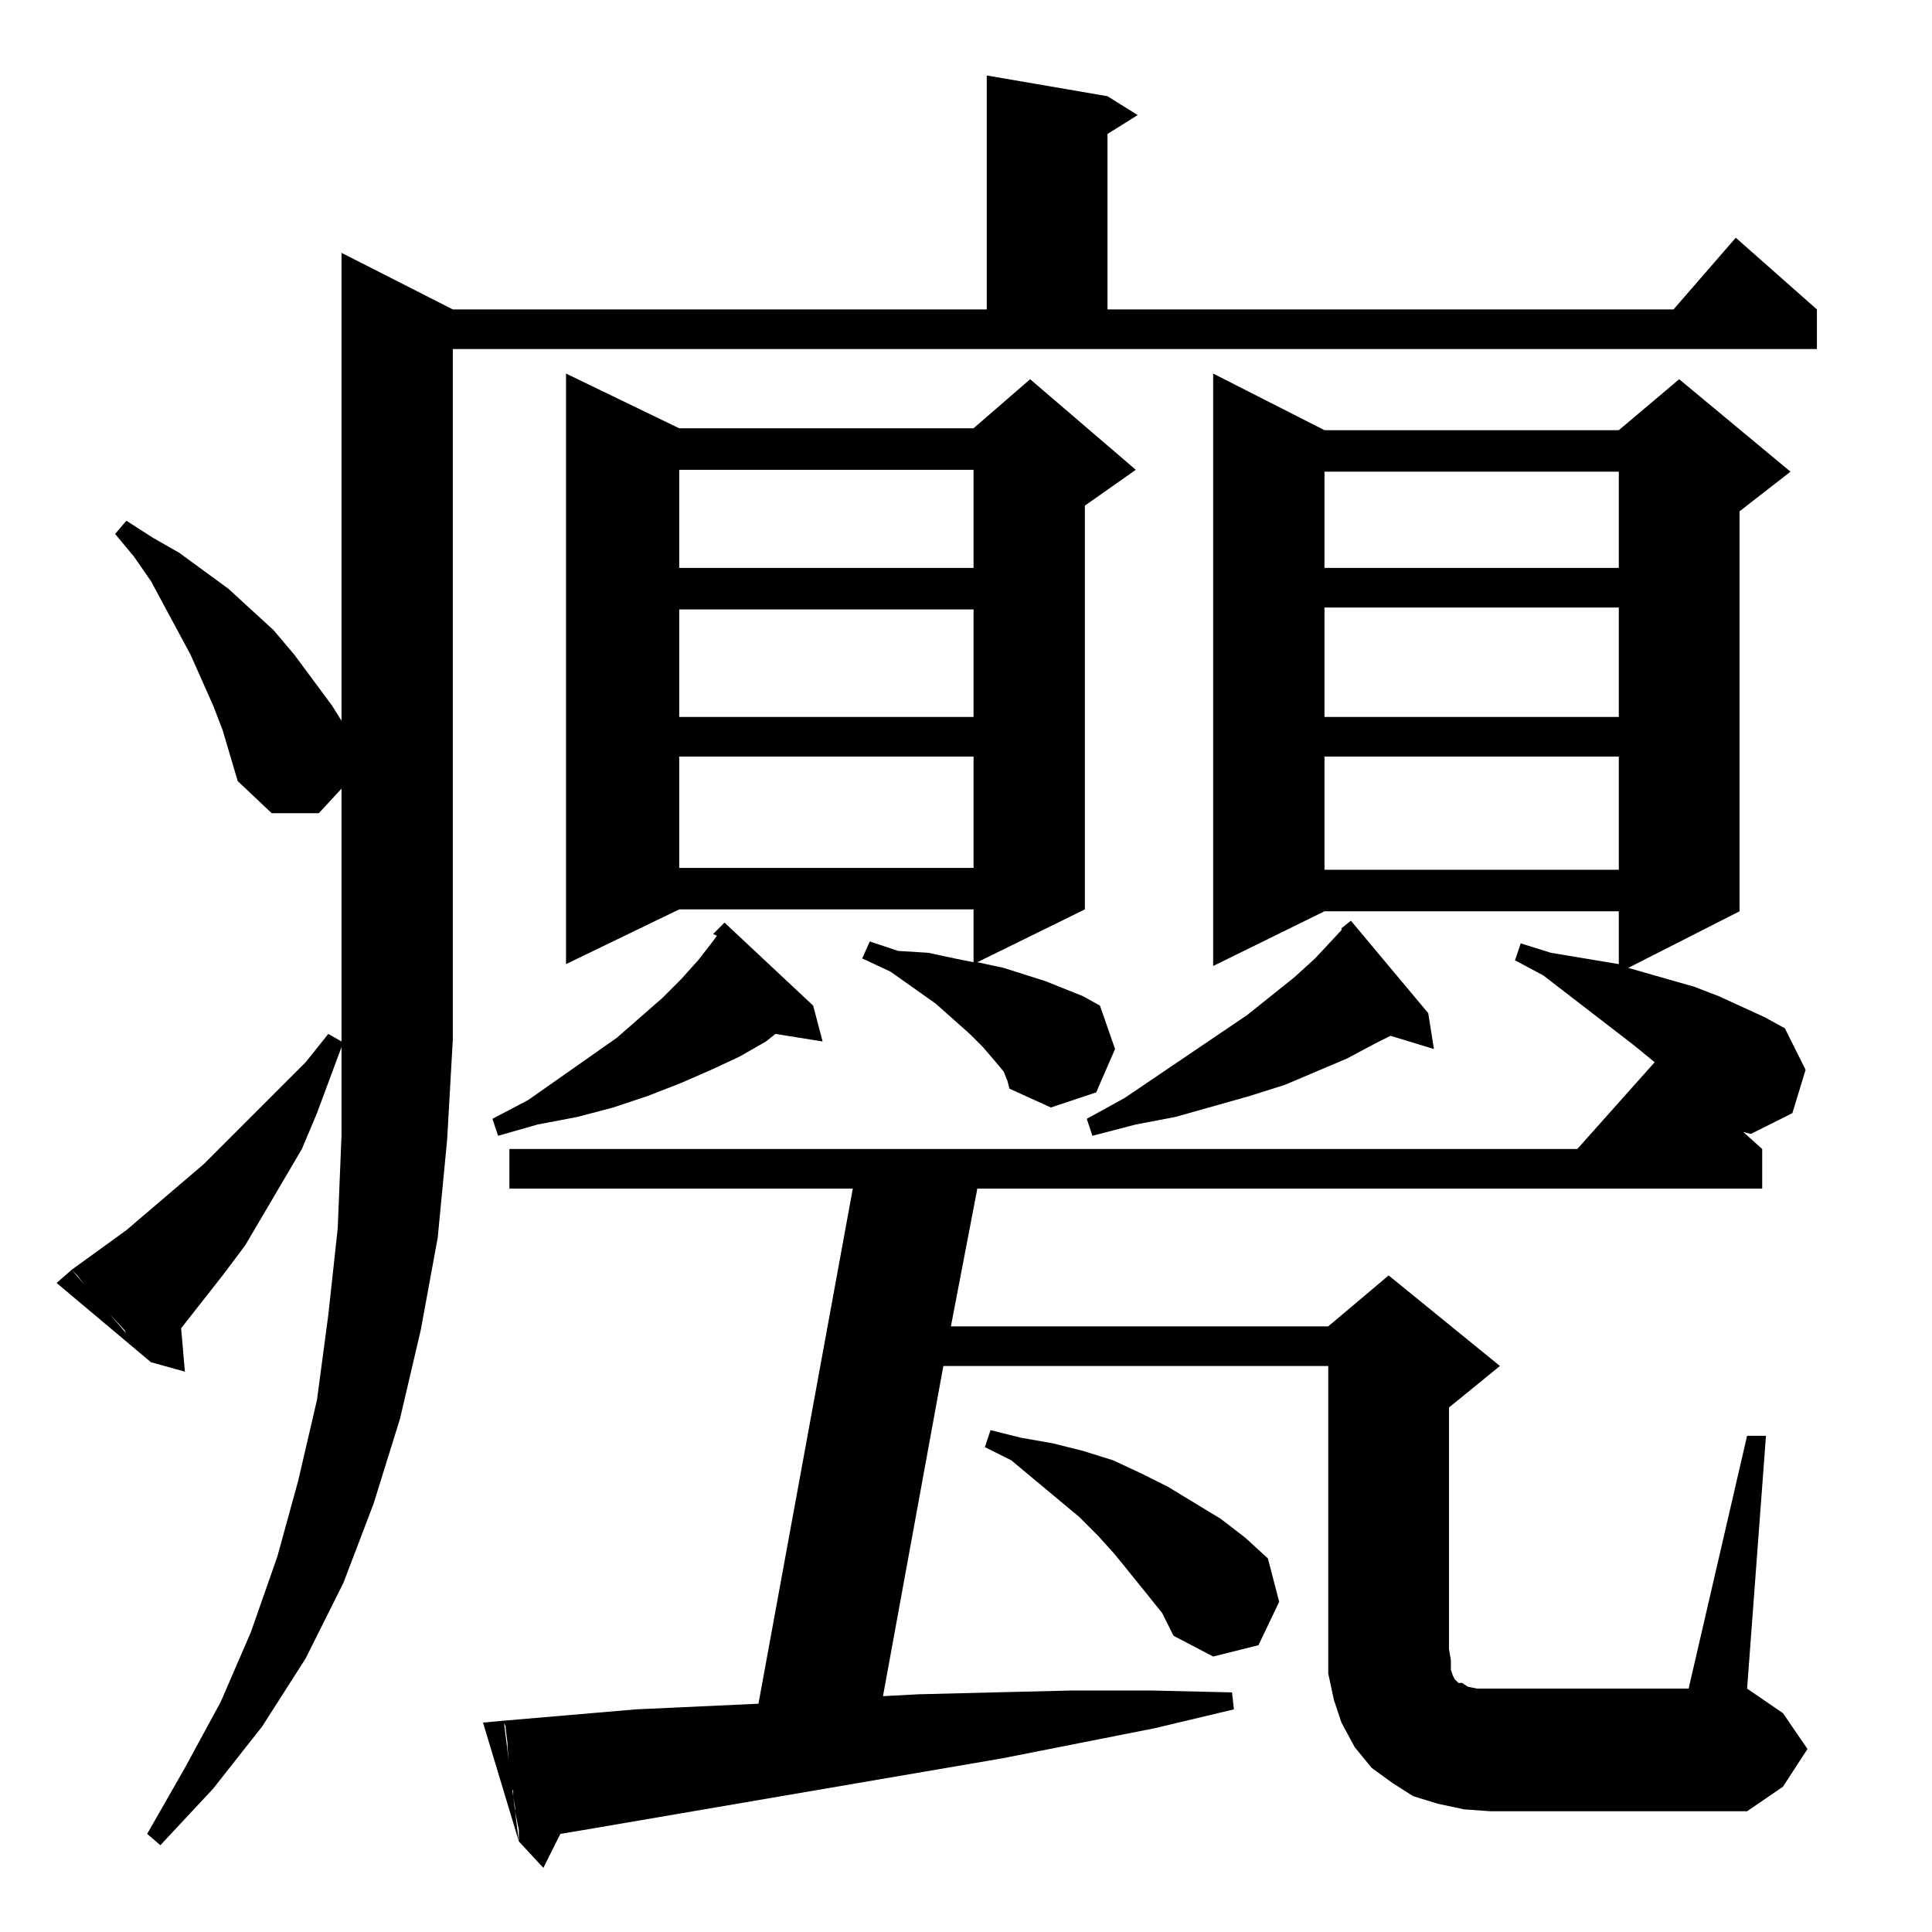 <?xml version="1.0" standalone="no"?>
<!DOCTYPE svg PUBLIC "-//W3C//DTD SVG 1.1//EN" "http://www.w3.org/Graphics/SVG/1.1/DTD/svg11.dtd" >
<svg xmlns="http://www.w3.org/2000/svg" xmlns:xlink="http://www.w3.org/1999/xlink" version="1.1" viewBox="0 -144 1024 1024">
  <g transform="matrix(1 0 0 -1 0 880)">
   <path fill="currentColor"
d="M269 100l-1 8v1l-1 2v1l70 6l65 3l50 273h-182v21h566l41 46l-11 9l-48 37l-15 8l3 9l16 -5l18 -3l18 -3v28h-156l-59 -29v314l59 -30h156l32 27l59 -49l-27 -21v-212l-59 -30l7 -2l28 -8l13 -5l24 -11l11 -6l11 -22l-7 -23l-22 -11l-4 1l10 -9v-21h-416l-14 -73h200
l32 27l59 -48l-27 -22v-128h-64v150h-204l-32 -175l19 1l40 1l41 1h42l43 -1l1 -9l-42 -10l-81 -16l-222 -38l-12 -2l-9 -18l-13 14v4v2l-2 10v2l-1 6v3l-1 1v3l-1 6v2l-1 11v2zM181 469l-13 -35l-8 -19l-10 -17l-20 -34l-12 -16l-22 -28l2 -23l-18 5l-13 15l-1 2l-12 13
l-3 3l-10 13l-3 3l29 21l41 35l13 13l27 27l14 14l12 15l7 -4v1h59l-3 -53l-5 -52l-9 -49l-11 -47l-14 -45l-16 -42l-20 -40l-23 -36l-26 -33l-28 -30l-7 6l20 35l19 35l16 37l14 40l11 40l10 43l6 45l5 46l2 49v47zM267 112l8 -64l-19 63zM790 64l-14 1l-14 3l-13 4l-11 7
l-11 8l-9 11l-7 13l-4 12l-3 14v13h64l1 -6v-5l1 -3l1 -2l1 -1l1 -1h2l3 -2l5 -1h7h105l31 134h10l-10 -134l19 -13l13 -19l-13 -20l-19 -13h-136zM616 169l-8 10l-17 21l-9 10l-10 10l-36 30l-14 7l3 9l16 -4l17 -3l16 -4l16 -5l15 -7l14 -7l28 -17l13 -10l12 -11l6 -23
l-11 -23l-24 -6l-21 11zM38 351l42 -49l-50 42zM384 535l47 -44l5 -19l-25 4l-5 -4l-14 -8l-15 -7l-16 -7l-18 -7l-18 -6l-19 -5l-21 -4l-21 -6l-3 9l19 10l47 33l24 21l10 10l9 10l7 9l3 4l-2 1zM716 536l41 -49l3 -19l-23 7l-8 -4l-15 -8l-33 -14l-19 -6l-39 -11l-21 -4
l-23 -6l-3 9l20 11l65 44l25 20l11 10l14 15v1zM534 451l-2 5l-5 6l-6 7l-7 7l-18 16l-24 17l-15 7l4 9l15 -5l16 -1l14 -3l10 -2v28h-156l-60 -29v313l60 -29h156l30 26l56 -48l-27 -19v-214l-57 -28l14 -3l22 -7l10 -4l10 -4l9 -5l8 -23l-10 -23l-24 -8l-22 10zM240 839
v-366h-59v133l-12 -13h-25l-18 17l-8 27l-5 13l-12 27l-21 39l-9 13l-10 12l6 7l14 -9l14 -8l26 -19l24 -22l11 -13l20 -27l5 -8v248l59 -30h283v124l64 -11l16 -10l-16 -10v-93h300l33 38l43 -38v-21h-723zM858 623h-156v-60h156v60zM516 623h-156v-59h156v59zM858 702
h-156v-58h156v58zM516 701h-156v-57h156v57zM516 775h-156v-52h156v52zM858 774h-156v-51h156v51z" />
  </g>

</svg>
